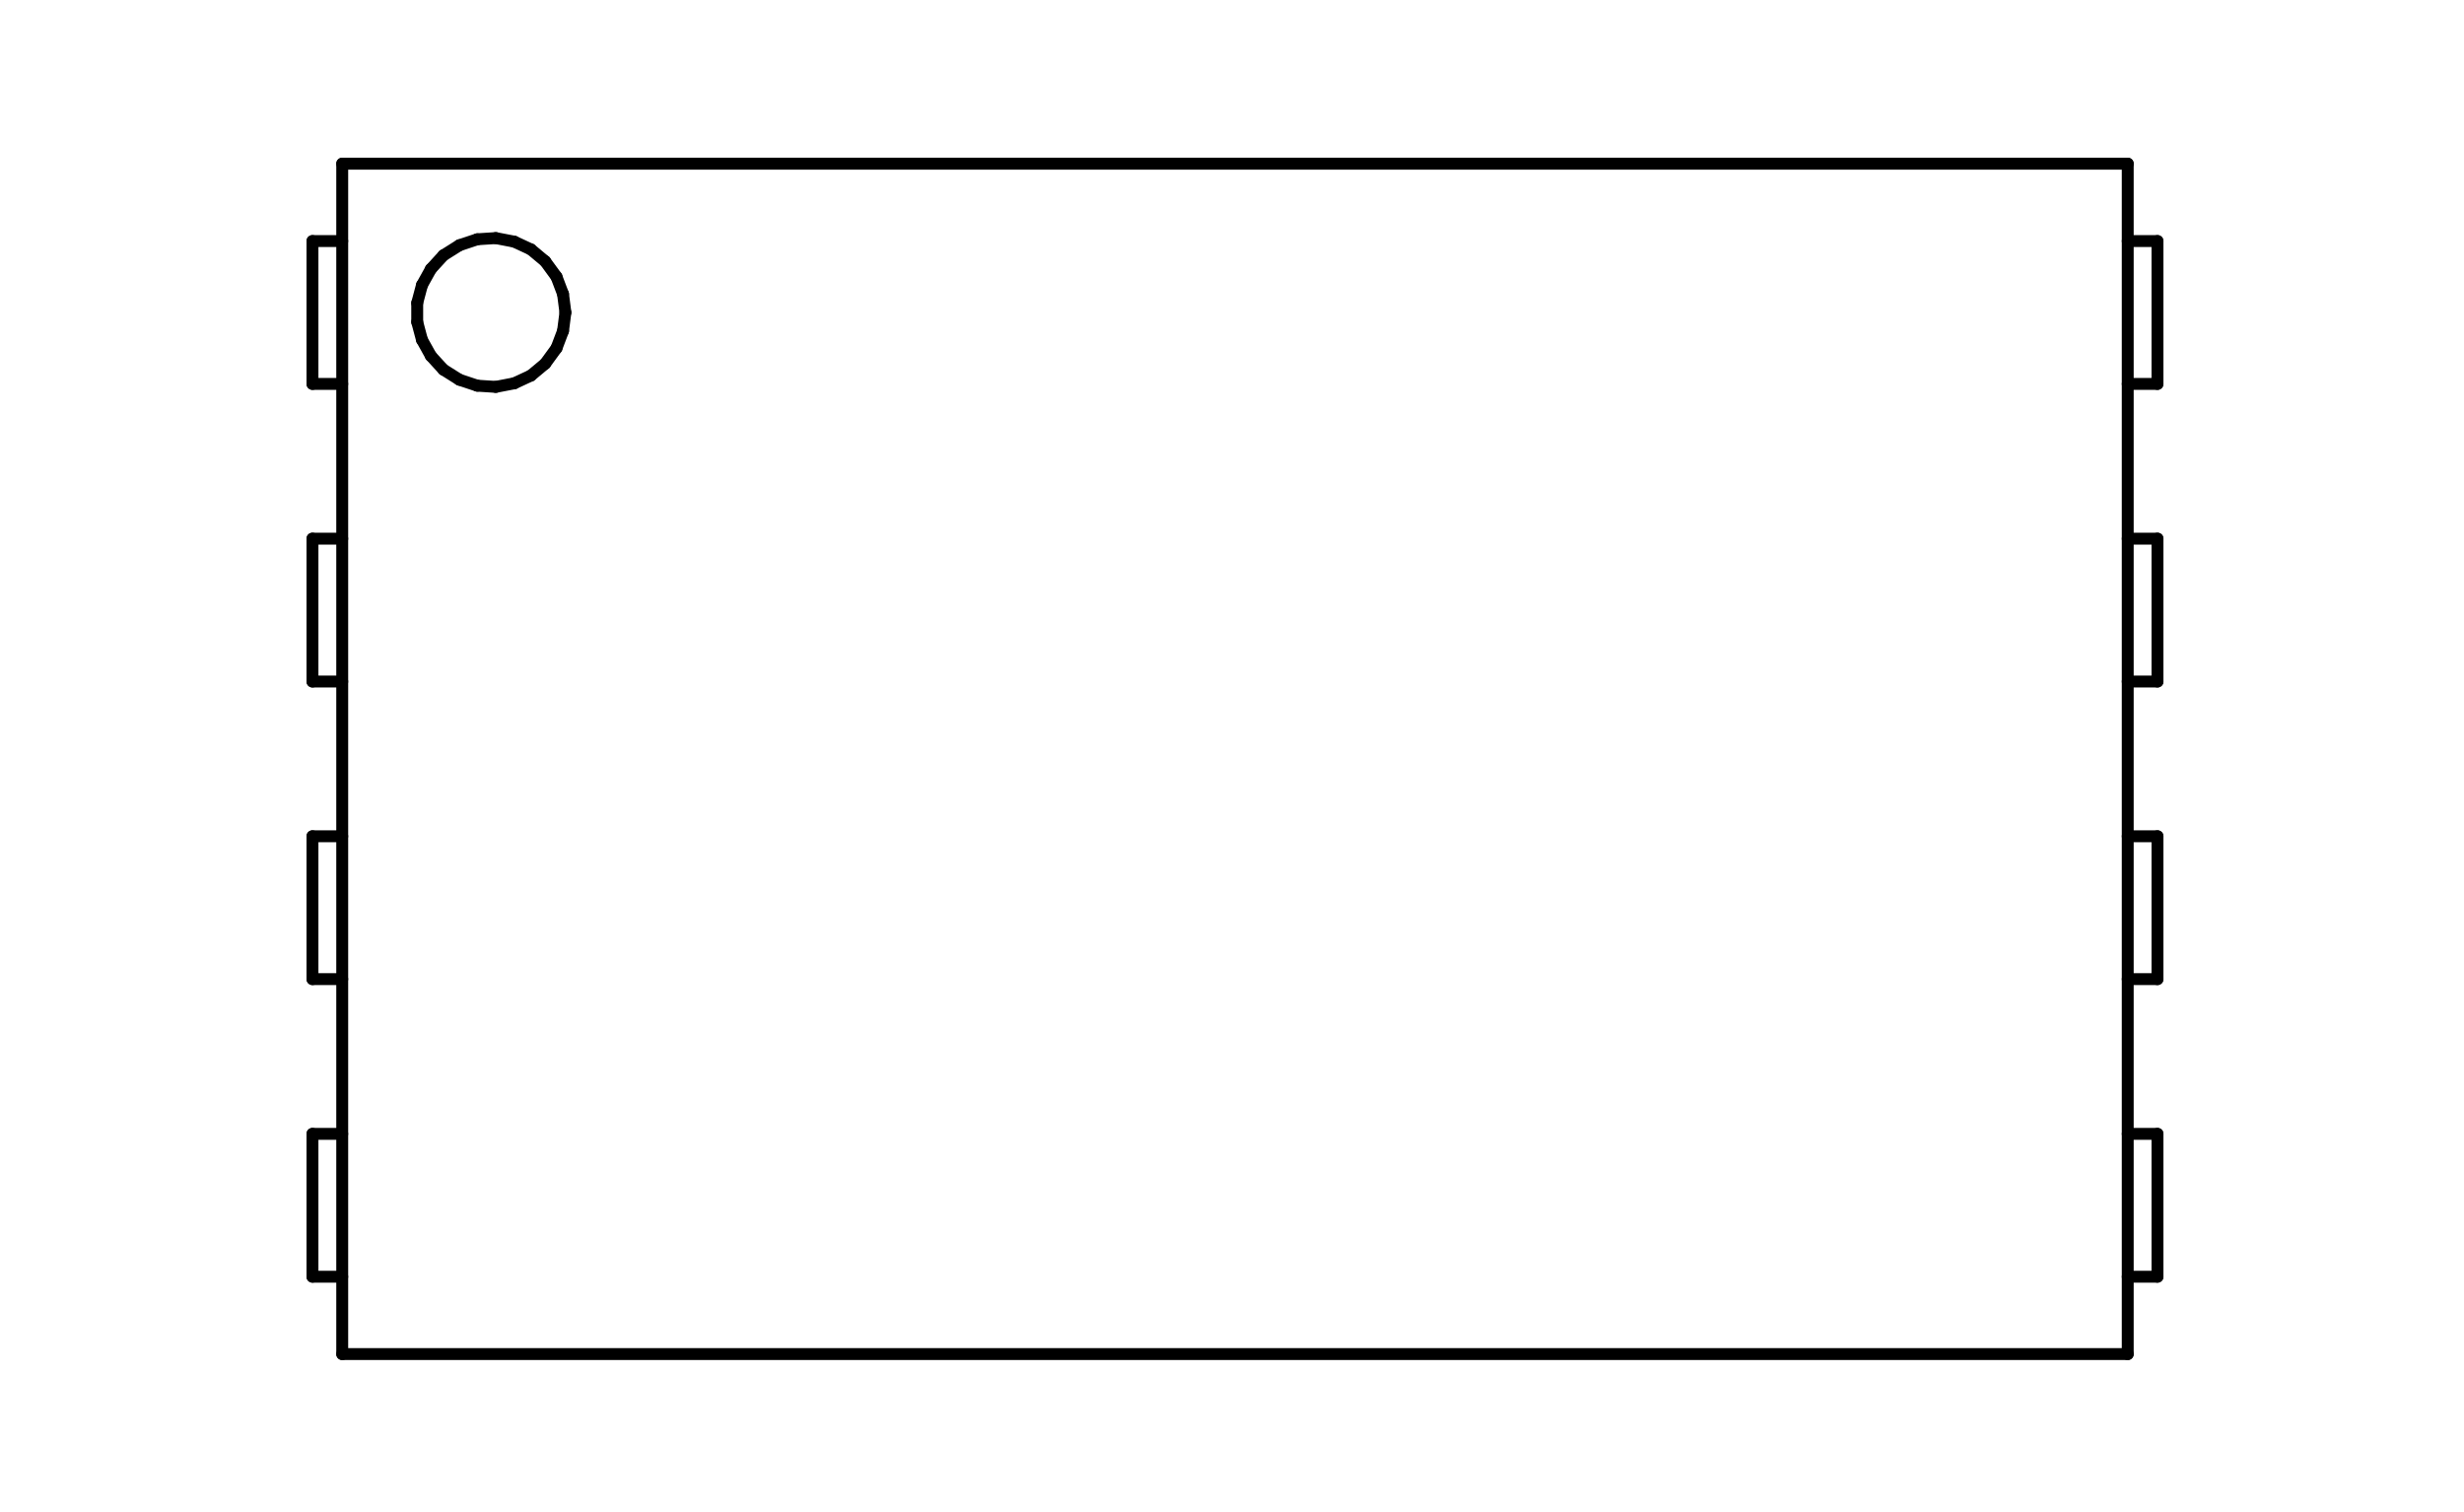 <?xml version="1.0" standalone="no"?>
 <!DOCTYPE svg PUBLIC "-//W3C//DTD SVG 1.1//EN" 
 "http://www.w3.org/Graphics/SVG/1.1/DTD/svg11.dtd"> 
<svg
  xmlns:svg="http://www.w3.org/2000/svg"
  xmlns="http://www.w3.org/2000/svg"
  xmlns:xlink="http://www.w3.org/1999/xlink"
  version="1.1"
  width="4.14mm" height="2.54mm" viewBox="0 0 4.14 2.54">
<title>SVG Image created as outline.svg date 2024/11/19 15:34:19 </title>
  <desc>Image generated by PCBNEW </desc>
<g style="fill:#000000; fill-opacity:0;stroke:#000000; stroke-opacity:1;
stroke-linecap:round; stroke-linejoin:round;"
 transform="translate(0 0) scale(1 1)">
</g>
<g style="fill:none; 
stroke:#000000; stroke-width:0.02; stroke-opacity:1; 
stroke-linecap:round; stroke-linejoin:round;">
<path d="M0.525 0.405
L0.575 0.405
" />
<path d="M0.525 0.645
L0.525 0.405
" />
<path d="M0.525 0.645
L0.575 0.645
" />
<path d="M0.525 0.905
L0.575 0.905
" />
<path d="M0.525 1.145
L0.525 0.905
" />
<path d="M0.525 1.145
L0.575 1.145
" />
<path d="M0.525 1.405
L0.575 1.405
" />
<path d="M0.525 1.645
L0.525 1.405
" />
<path d="M0.525 1.645
L0.575 1.645
" />
<path d="M0.525 1.905
L0.575 1.905
" />
<path d="M0.525 2.145
L0.525 1.905
" />
<path d="M0.525 2.145
L0.575 2.145
" />
<path d="M0.575 0.275
L3.575 0.275
" />
<path d="M0.575 2.275
L0.575 0.275
" />
<path d="M0.575 2.275
L3.575 2.275
" />
<path d="M0.701 0.509
L0.701 0.541
" />
<path d="M0.701 0.541
L0.709 0.571
" />
<path d="M0.709 0.479
L0.701 0.509
" />
<path d="M0.709 0.571
L0.724 0.598
" />
<path d="M0.724 0.452
L0.709 0.479
" />
<path d="M0.724 0.598
L0.745 0.621
" />
<path d="M0.745 0.429
L0.724 0.452
" />
<path d="M0.745 0.621
L0.772 0.638
" />
<path d="M0.772 0.412
L0.745 0.429
" />
<path d="M0.772 0.638
L0.802 0.648
" />
<path d="M0.802 0.402
L0.772 0.412
" />
<path d="M0.802 0.648
L0.833 0.65
" />
<path d="M0.833 0.4
L0.802 0.402
" />
<path d="M0.833 0.65
L0.864 0.644
" />
<path d="M0.864 0.406
L0.833 0.4
" />
<path d="M0.864 0.644
L0.892 0.631
" />
<path d="M0.892 0.419
L0.864 0.406
" />
<path d="M0.892 0.631
L0.916 0.611
" />
<path d="M0.916 0.439
L0.892 0.419
" />
<path d="M0.916 0.611
L0.935 0.585
" />
<path d="M0.935 0.465
L0.916 0.439
" />
<path d="M0.935 0.585
L0.946 0.556
" />
<path d="M0.946 0.494
L0.935 0.465
" />
<path d="M0.946 0.556
L0.95 0.525
" />
<path d="M0.95 0.525
L0.946 0.494
" />
<path d="M3.575 0.405
L3.625 0.405
" />
<path d="M3.575 0.645
L3.625 0.645
" />
<path d="M3.575 0.905
L3.625 0.905
" />
<path d="M3.575 1.145
L3.625 1.145
" />
<path d="M3.575 1.405
L3.625 1.405
" />
<path d="M3.575 1.645
L3.625 1.645
" />
<path d="M3.575 1.905
L3.625 1.905
" />
<path d="M3.575 2.145
L3.625 2.145
" />
<path d="M3.575 2.275
L3.575 0.275
" />
<path d="M3.625 0.645
L3.625 0.405
" />
<path d="M3.625 1.145
L3.625 0.905
" />
<path d="M3.625 1.645
L3.625 1.405
" />
<path d="M3.625 2.145
L3.625 1.905
" />
</g> 
</svg>
